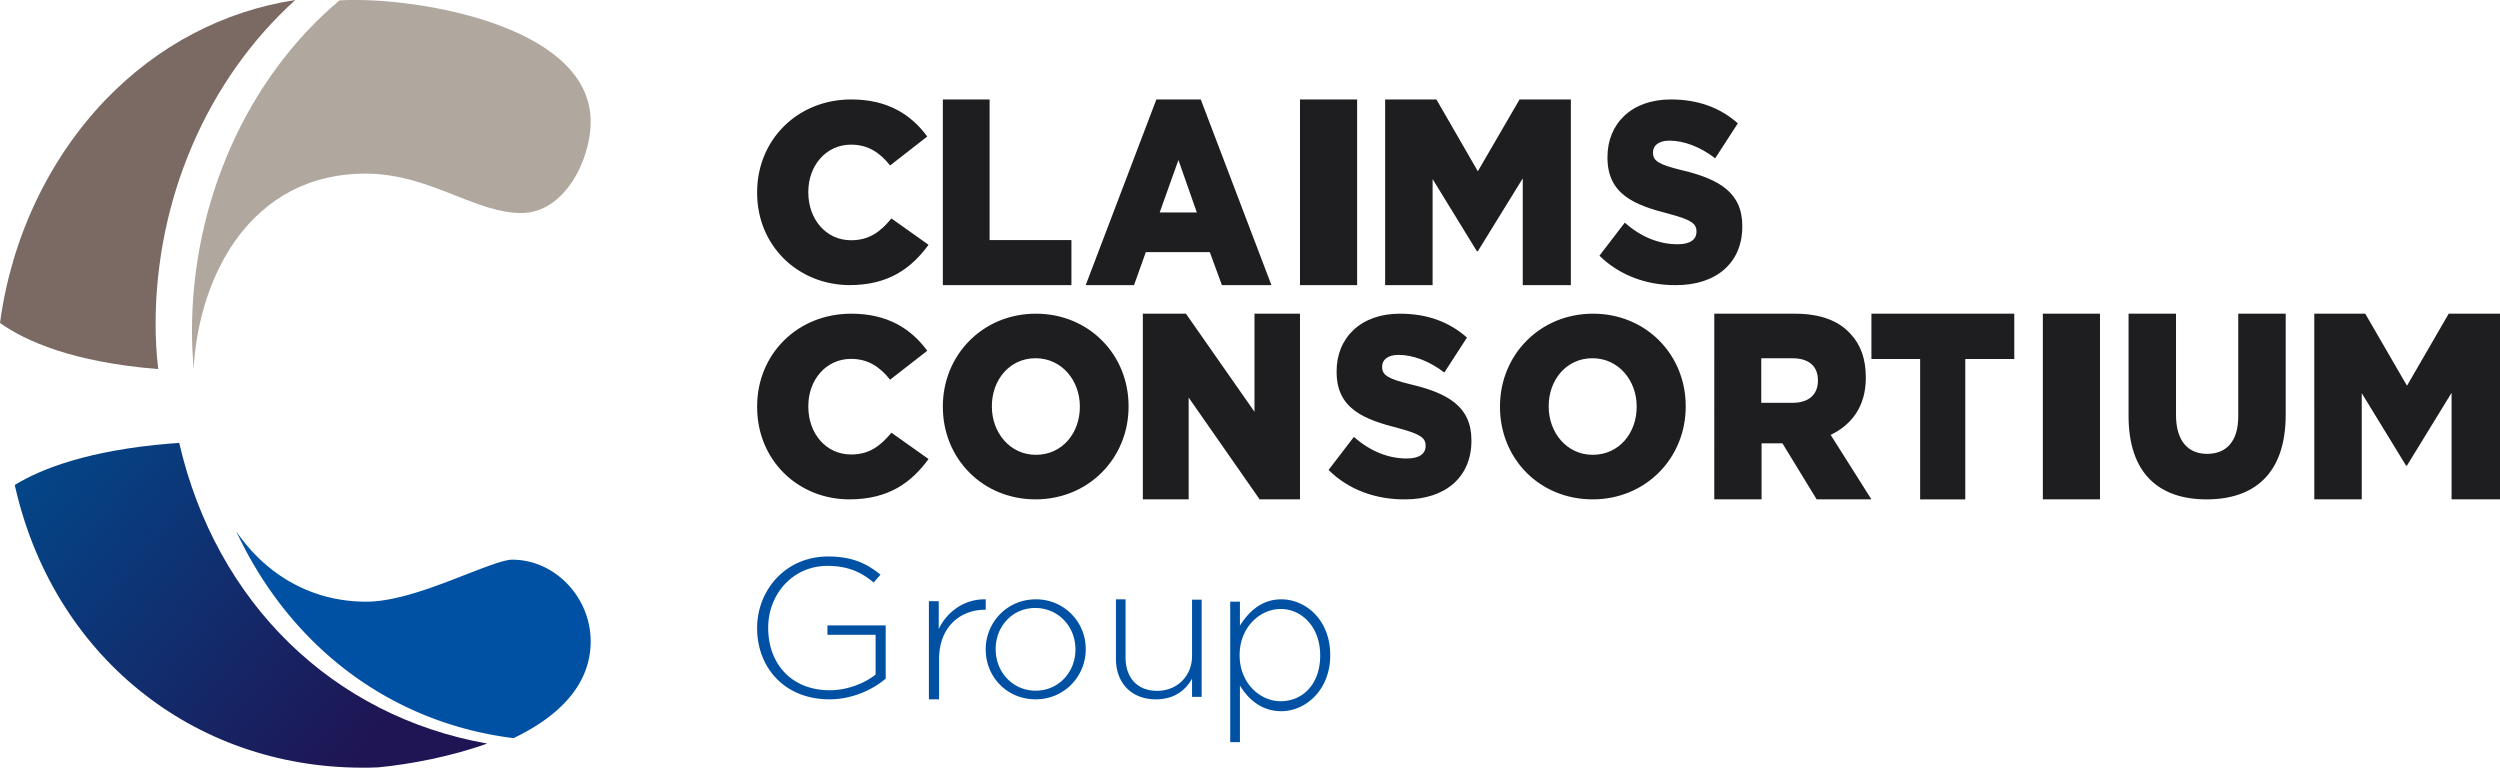 <svg xmlns="http://www.w3.org/2000/svg" fill="none" viewBox="0 0 188 58"><path d="M56.936 14.496v-.048c0-3.913 3.015-6.97 7.083-6.97 2.745 0 4.51 1.15 5.71 2.788l-2.793 2.177c-.76-.954-1.642-1.566-2.941-1.566-1.887 0-3.21 1.59-3.21 3.546v.05c0 2.004 1.323 3.594 3.21 3.594 1.397 0 2.23-.66 3.039-1.639l2.794 1.981c-1.275 1.736-2.966 3.032-5.956 3.032-3.848-.024-6.936-2.934-6.936-6.944ZM70.902 7.479h3.516v10.573h6.153v3.39h-9.669V7.478ZM86.96 7.479h3.337l5.314 13.962h-3.724l-.908-2.479h-4.815l-.885 2.48h-3.634L86.96 7.478Zm3.042 8.498-1.385-3.945-1.408 3.945h2.793ZM102.056 7.479h-4.297V21.44h4.297V7.48ZM104.163 7.479h3.856l3.114 5.401 3.139-5.401h3.856V21.44h-3.617v-8.026l-3.378 5.478h-.071l-3.33-5.427v7.975h-3.569V7.48ZM120.278 19.228l1.903-2.482c1.208 1.057 2.551 1.622 3.983 1.622.918 0 1.41-.344 1.41-.934v-.05c0-.565-.403-.86-2.059-1.302-2.618-.664-4.633-1.475-4.633-4.228v-.05c0-2.506 1.813-4.325 4.745-4.325 2.082 0 3.715.614 5.058 1.794l-1.701 2.63c-1.119-.86-2.35-1.327-3.446-1.327-.828 0-1.231.393-1.231.86v.05c0 .614.425.884 2.126 1.302 2.82.664 4.588 1.672 4.588 4.203v.05c0 2.753-1.992 4.4-4.969 4.4-2.215.024-4.274-.738-5.774-2.213ZM56.936 30.607v-.049c0-3.912 3.015-6.969 7.083-6.969 2.745 0 4.51 1.15 5.71 2.788l-2.793 2.176c-.76-.954-1.642-1.565-2.941-1.565-1.887 0-3.21 1.59-3.21 3.546v.049c0 2.005 1.323 3.594 3.21 3.594 1.397 0 2.23-.66 3.039-1.638l2.794 1.98c-1.275 1.737-2.966 3.033-5.956 3.033-3.848 0-6.936-2.934-6.936-6.945ZM70.902 30.607v-.049c0-3.863 3.001-6.969 6.995-6.969s6.971 3.081 6.971 6.945v.049c0 3.864-3.001 6.969-6.995 6.969-3.993 0-6.97-3.081-6.97-6.945Zm10.303 0v-.049c0-1.931-1.347-3.619-3.332-3.619-1.96 0-3.284 1.639-3.284 3.595v.049c0 1.932 1.347 3.619 3.308 3.619 2.009 0 3.308-1.663 3.308-3.595ZM85.942 23.59h3.24l5.155 7.375v-7.376h3.422v13.963h-3.034l-5.338-7.655v7.655h-3.445V23.589ZM99.908 35.34l1.903-2.484c1.208 1.057 2.551 1.623 3.984 1.623.917 0 1.41-.344 1.41-.934v-.05c0-.565-.403-.86-2.059-1.302-2.619-.664-4.633-1.475-4.633-4.228v-.05c0-2.507 1.813-4.326 4.744-4.326 2.082 0 3.716.615 5.059 1.795l-1.701 2.63c-1.119-.86-2.35-1.327-3.447-1.327-.828 0-1.231.393-1.231.86v.05c0 .614.425.884 2.126 1.302 2.82.664 4.588 1.671 4.588 4.203v.05c0 2.752-1.992 4.4-4.968 4.4-2.194.024-4.275-.713-5.775-2.213ZM112.799 30.607v-.049c0-3.863 3.001-6.969 6.995-6.969 3.993 0 6.971 3.081 6.971 6.945v.049c0 3.863-3.001 6.969-6.995 6.969-4.017 0-6.971-3.081-6.971-6.945Zm10.279 0v-.049c0-1.931-1.347-3.619-3.331-3.619-1.962 0-3.285 1.639-3.285 3.595v.049c0 1.932 1.347 3.619 3.308 3.619 2.009 0 3.308-1.663 3.308-3.595ZM128.914 23.59h6.061c1.966 0 3.323.558 4.189 1.523.748.787 1.146 1.878 1.146 3.25v.05c0 2.132-1.053 3.529-2.644 4.29l3.065 4.849h-4.118l-2.574-4.214h-1.568v4.214h-3.557V23.589Zm5.897 6.701c1.217 0 1.896-.634 1.896-1.65v-.05c0-1.092-.726-1.65-1.919-1.65h-2.34v3.35h2.363ZM144.394 26.997h-3.663V23.59h10.743v3.408h-3.685v10.555h-3.395V26.997ZM157.919 23.59h-4.297v13.962h4.297V23.589ZM160.068 31.282V23.59h3.568v7.619c0 1.973.927 2.922 2.34 2.922 1.414 0 2.341-.9 2.341-2.823V23.59h3.568v7.594c0 4.42-2.34 6.369-5.955 6.369-3.592 0-5.862-1.973-5.862-6.27ZM174.034 23.59h3.833l3.138 5.417 3.138-5.418H188v13.963h-3.642v-8.011l-3.353 5.468h-.072l-3.33-5.443v7.986h-3.569V23.589Z" fill="#1E1D1F"/><path d="M56.936 47.242v-.024c0-2.803 2.105-5.37 5.336-5.37 1.763 0 2.864.495 3.941 1.366l-.514.59c-.856-.708-1.836-1.25-3.476-1.25-2.619 0-4.454 2.144-4.454 4.64v.024c0 2.685 1.737 4.688 4.626 4.688 1.37 0 2.643-.542 3.451-1.178v-2.991h-3.623v-.707h4.382v4.004c-.98.825-2.497 1.555-4.235 1.555-3.402 0-5.434-2.426-5.434-5.347ZM69.829 45.21h.765v2.092c.618-1.31 1.951-2.276 3.532-2.23v.782h-.074c-1.828 0-3.433 1.287-3.433 3.7v3.035h-.766v-7.38h-.024ZM74.126 48.852v-.022c0-2.014 1.59-3.76 3.77-3.76a3.718 3.718 0 0 1 3.75 3.737v.023c0 2.014-1.59 3.759-3.772 3.759-2.18 0-3.748-1.723-3.748-3.737Zm6.747 0v-.022c0-1.746-1.318-3.11-3.022-3.11-1.726 0-2.976 1.387-2.976 3.087v.023c0 1.745 1.318 3.11 3 3.11 1.749 0 2.998-1.41 2.998-3.088ZM83.919 49.559V45.07h.724v4.375c0 1.503.864 2.506 2.382 2.506 1.471 0 2.616-1.094 2.616-2.62v-4.238h.724v7.313h-.724V51.04c-.49.866-1.331 1.55-2.71 1.55-1.891 0-3.012-1.276-3.012-3.03ZM92.513 45.246h.73v1.802c.66-1.051 1.627-1.978 3.112-1.978 1.839 0 3.678 1.553 3.678 4.181v.025c0 2.63-1.863 4.206-3.678 4.206-1.508 0-2.499-.926-3.112-1.927v4.256h-.73V45.246Zm6.765 4.055v-.025c0-2.128-1.39-3.48-2.97-3.48-1.58 0-3.088 1.402-3.088 3.455v.025c0 2.078 1.509 3.455 3.088 3.455 1.65 0 2.97-1.276 2.97-3.43ZM44.418 48.231c0-3.33-2.696-6.143-5.898-6.143-.626 0-1.998.543-3.467 1.11-2.335.913-5.224 2.048-7.511 2.048-3.346 0-6.332-1.332-8.619-3.824a13.76 13.76 0 0 1-1.155-1.456c4.044 8.635 11.555 14.383 20.848 15.543 3.25-1.554 5.802-3.898 5.802-7.278Z" fill="#0051A4"/><path d="M36.642 55.917c-2.712.967-5.723 1.547-8.186 1.788h-.025c-.423.024-.821.024-1.17.024-12.84 0-23.315-8.527-26.152-21.259 1.966-1.208 5.524-2.609 11.695-3.116h.025c.224-.024.448-.024.647-.049 2.787 12.055 11.57 20.559 23.166 22.612Z" fill="url(#a)"/><path d="M26.742 0c-.387 0-.774 0-1.209.025-6.939 5.83-11.098 15.123-11.098 24.89 0 .896.049 1.818.121 2.84.218-3.713 1.33-7.101 3.143-9.667 2.346-3.289 5.706-5.033 9.768-5.033 2.612 0 4.812.872 6.77 1.644 1.717.673 3.313 1.32 4.981 1.32 3.216 0 5.199-3.985 5.199-6.85C44.44 2.241 32.52 0 26.742 0Z" fill="#B0A79E"/><path d="M11.703 24.362c0 1.057.049 2.163.195 3.393C5.448 27.238 1.906 25.64 0 24.288c.855-6.391 3.665-12.316 7.916-16.766C11.874 3.417 16.785.836 22.209 0c-6.597 5.95-10.506 14.947-10.506 24.362Z" fill="#7B6A63"/><defs><linearGradient id="a" x1="26.157" y1="57.729" x2="1.04" y2="36.914" gradientUnits="userSpaceOnUse"><stop stop-color="#1F1554"/><stop offset="1" stop-color="#034688"/></linearGradient></defs></svg>
